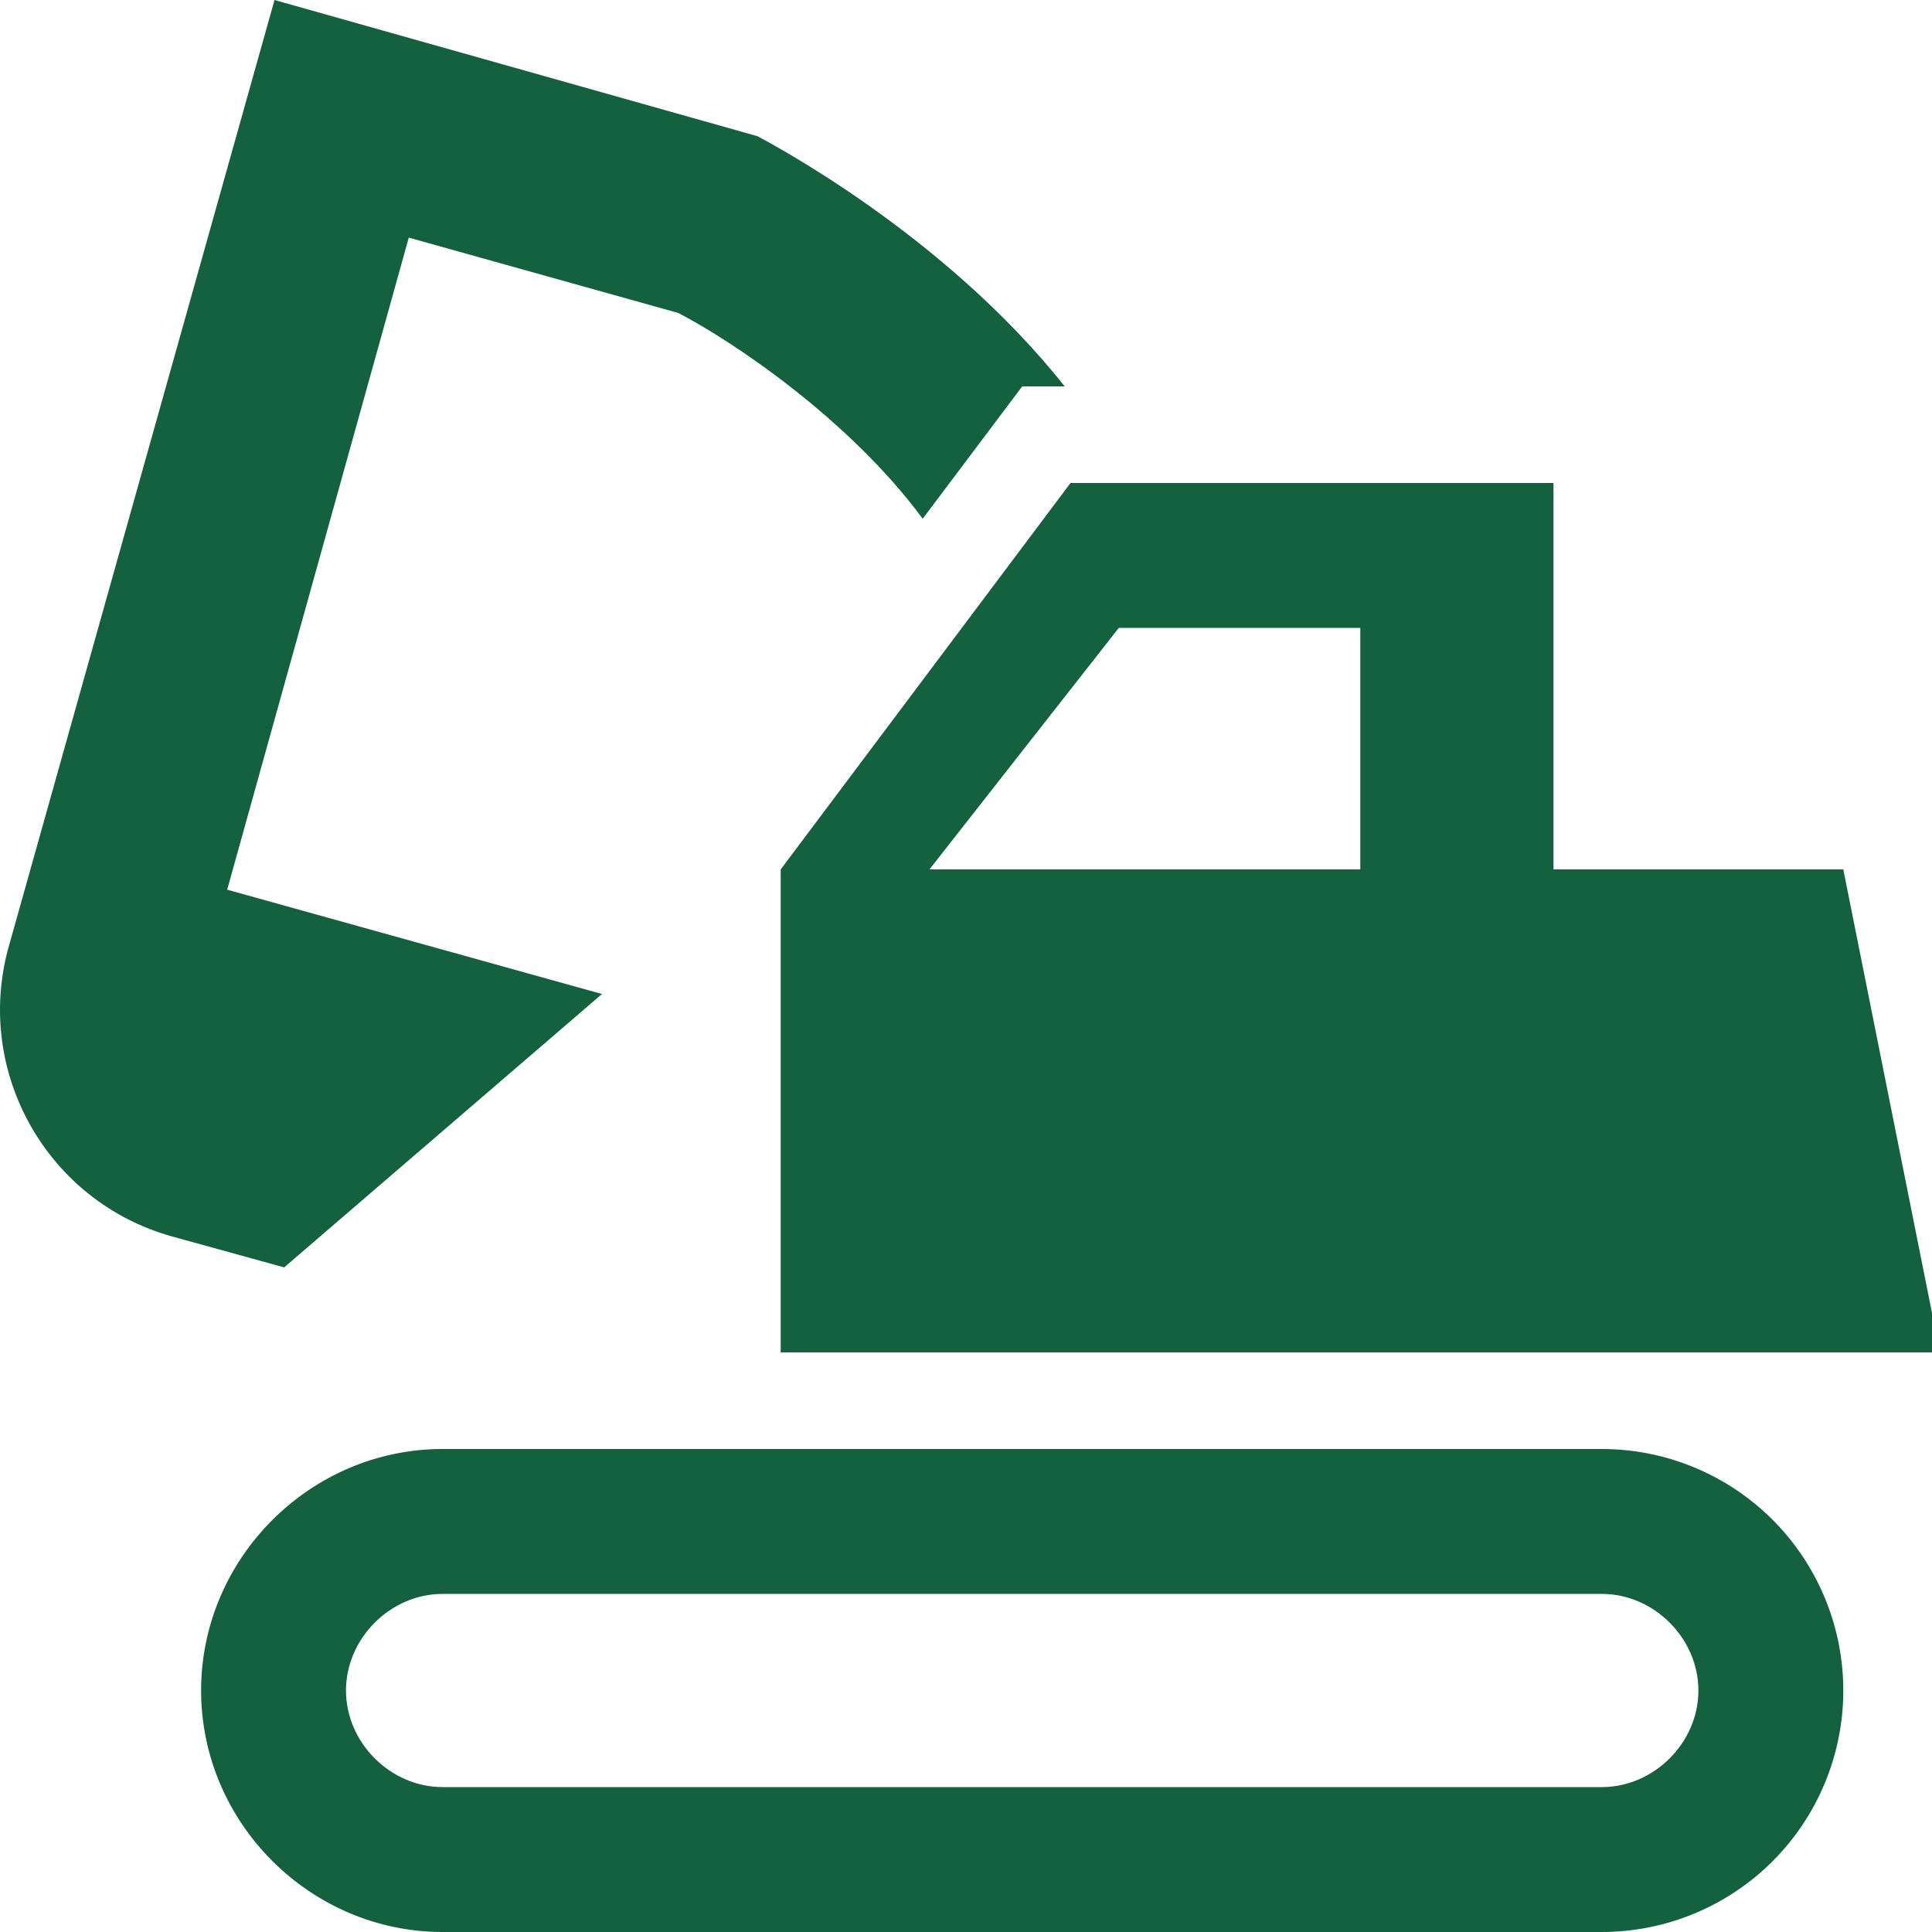 <svg width="80" height="80" viewBox="0 0 80 80" fill="none" xmlns="http://www.w3.org/2000/svg">
<g clip-path="url(#clip0_19_13)">
<path d="M66.327 66C68.487 66 70.327 67.84 70.327 70C70.327 72.16 68.487 74 66.327 74H18.327C16.167 74 14.327 72.16 14.327 70C14.327 67.84 16.167 66 18.327 66H66.327ZM66.327 60H18.327C12.847 60 8.327 64.52 8.327 70C8.327 75.48 12.847 80 18.327 80H66.327C68.979 80 71.523 78.946 73.398 77.071C75.273 75.196 76.327 72.652 76.327 70C76.327 67.348 75.273 64.804 73.398 62.929C71.523 61.054 68.979 60 66.327 60ZM76.327 36H64.327V20H44.327L32.327 36V56H80.327L76.327 36ZM38.487 36L46.327 26H56.327V36H38.487ZM31.367 5.64L11.367 0L0.327 39.32C-1.033 44.44 1.967 49.76 7.127 51.2L11.767 52.48L24.927 41.16L9.407 36.84L16.927 9.84L28.087 12.96C30.327 14.12 35.167 17.36 38.207 21.48L42.327 16H44.087C39.047 9.64 31.727 5.84 31.367 5.64Z" fill="#146140"/>
</g>
<defs>
<clipPath id="clip0_19_13">
<rect width="80" height="80" fill="white"/>
</clipPath>
</defs>
</svg>
